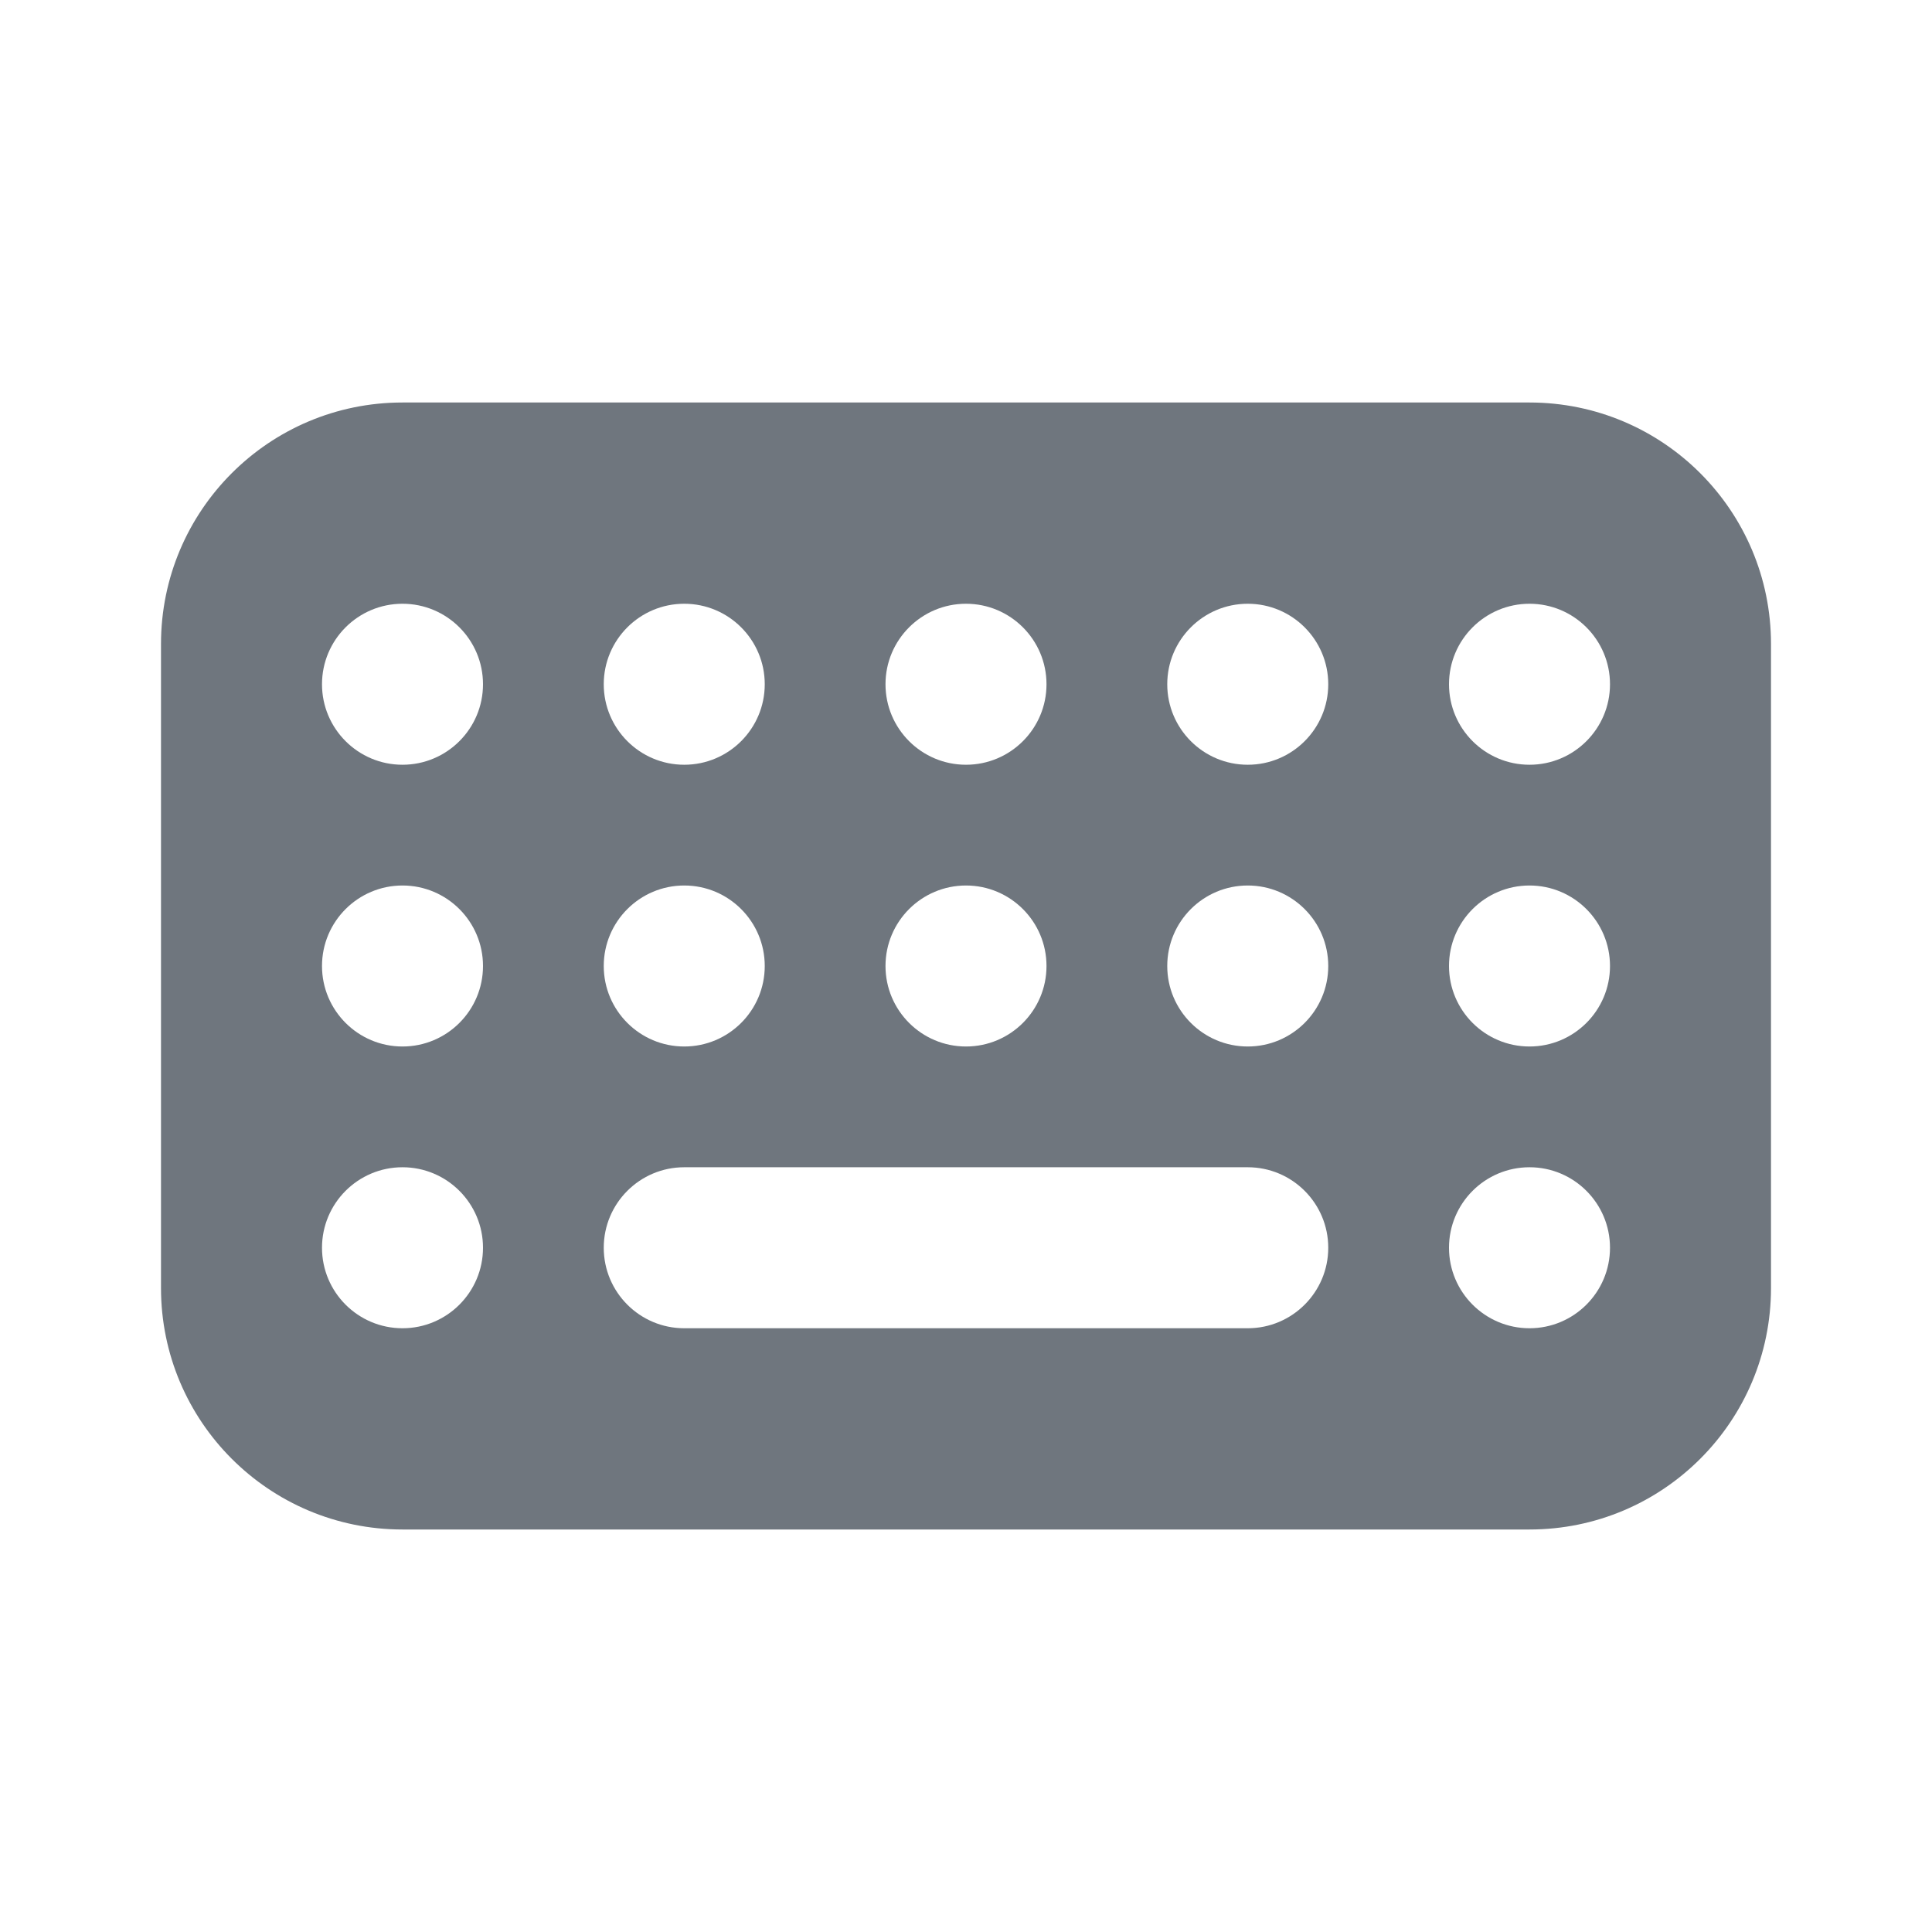 <svg width="24" height="24" viewBox="0 0 24 24" fill="none" xmlns="http://www.w3.org/2000/svg">
<path fill-rule="evenodd" clip-rule="evenodd" d="M5 5C3.343 5 2 6.343 2 8V16C2 17.657 3.343 19 5 19H19C20.657 19 22 17.657 22 16V8C22 6.343 20.657 5 19 5H5ZM5 11C4.448 11 4 11.448 4 12C4 12.552 4.448 13 5 13C5.552 13 6 12.552 6 12C6 11.448 5.552 11 5 11ZM7.5 12C7.5 11.448 7.948 11 8.5 11C9.052 11 9.5 11.448 9.5 12C9.5 12.552 9.052 13 8.5 13C7.948 13 7.5 12.552 7.5 12ZM12 11C11.448 11 11 11.448 11 12C11 12.552 11.448 13 12 13C12.552 13 13 12.552 13 12C13 11.448 12.552 11 12 11ZM14.5 12C14.5 11.448 14.948 11 15.5 11C16.052 11 16.5 11.448 16.5 12C16.5 12.552 16.052 13 15.5 13C14.948 13 14.5 12.552 14.5 12ZM19 11C18.448 11 18 11.448 18 12C18 12.552 18.448 13 19 13C19.552 13 20 12.552 20 12C20 11.448 19.552 11 19 11ZM7.5 15.5C7.5 14.948 7.948 14.5 8.5 14.5H15.5C16.052 14.5 16.5 14.948 16.5 15.5C16.5 16.052 16.052 16.5 15.5 16.5H8.5C7.948 16.5 7.5 16.052 7.5 15.5ZM5 14.5C4.448 14.5 4 14.948 4 15.5C4 16.052 4.448 16.5 5 16.5C5.552 16.5 6 16.052 6 15.5C6 14.948 5.552 14.5 5 14.5ZM18 15.5C18 14.948 18.448 14.5 19 14.5C19.552 14.5 20 14.948 20 15.5C20 16.052 19.552 16.5 19 16.5C18.448 16.5 18 16.052 18 15.5ZM5 7.5C4.448 7.5 4 7.948 4 8.5C4 9.052 4.448 9.5 5 9.5C5.552 9.5 6 9.052 6 8.5C6 7.948 5.552 7.5 5 7.5ZM7.5 8.5C7.5 7.948 7.948 7.5 8.5 7.5C9.052 7.5 9.5 7.948 9.5 8.5C9.5 9.052 9.052 9.5 8.5 9.5C7.948 9.5 7.5 9.052 7.5 8.5ZM12 7.5C11.448 7.5 11 7.948 11 8.5C11 9.052 11.448 9.5 12 9.5C12.552 9.5 13 9.052 13 8.5C13 7.948 12.552 7.5 12 7.5ZM14.5 8.5C14.5 7.948 14.948 7.5 15.5 7.5C16.052 7.5 16.5 7.948 16.5 8.5C16.5 9.052 16.052 9.5 15.5 9.5C14.948 9.5 14.5 9.052 14.5 8.5ZM19 7.5C18.448 7.5 18 7.948 18 8.5C18 9.052 18.448 9.5 19 9.5C19.552 9.5 20 9.052 20 8.5C20 7.948 19.552 7.5 19 7.5Z" fill="#6F767E"/>
</svg>

